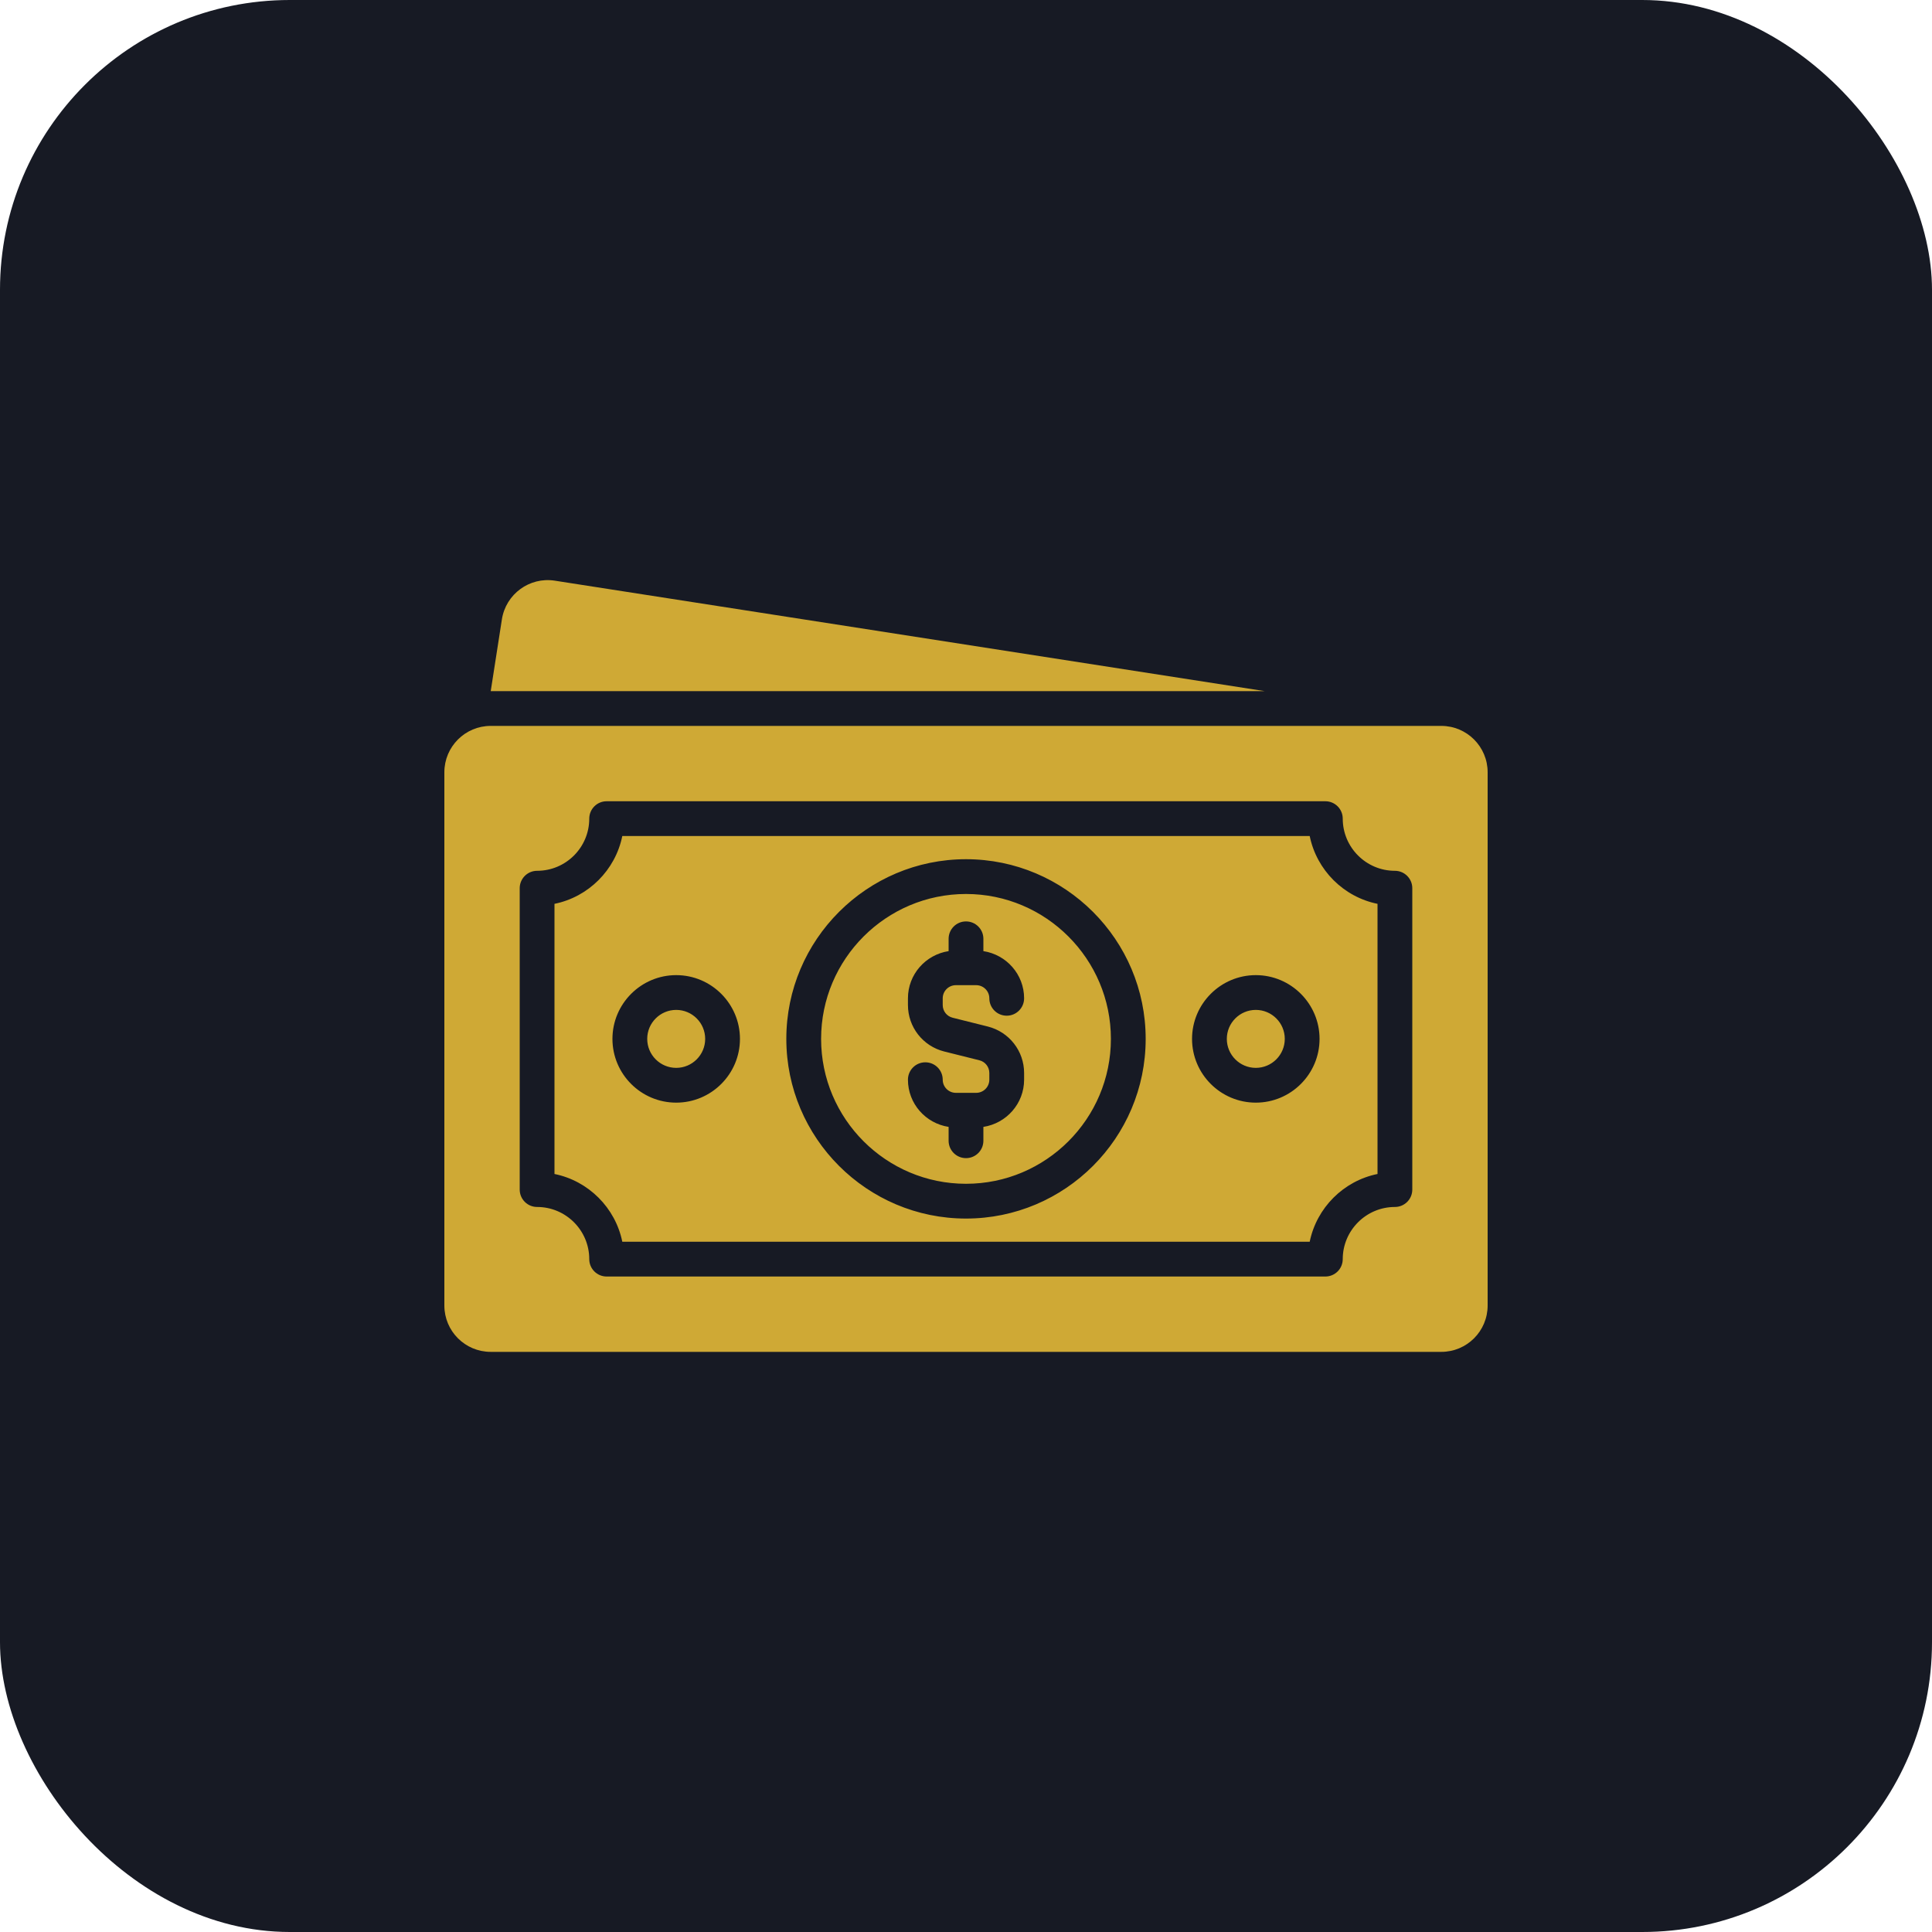 <svg width="40" height="40" viewBox="0 0 40 40" fill="none" xmlns="http://www.w3.org/2000/svg">
<rect width="40" height="40" rx="6" fill="#171A24"/>
<path d="M26.183 14.309H10.16L10.391 12.824C10.472 12.301 10.962 11.941 11.485 12.022L26.183 14.309ZM26 20.909C25.669 20.909 25.4 21.178 25.4 21.509C25.4 21.84 25.669 22.109 26 22.109C26.331 22.109 26.6 21.84 26.6 21.509C26.6 21.178 26.331 20.909 26 20.909ZM30.8 15.989V27.029C30.8 27.56 30.37 27.989 29.84 27.989H10.16C9.63 27.989 9.2 27.56 9.2 27.029V15.989C9.2 15.459 9.63 15.029 10.16 15.029H29.84C30.37 15.029 30.8 15.459 30.8 15.989ZM29.24 18.389C29.24 18.191 29.079 18.029 28.88 18.029C28.285 18.029 27.8 17.545 27.8 16.949C27.8 16.75 27.639 16.589 27.44 16.589H12.56C12.361 16.589 12.2 16.75 12.2 16.949C12.2 17.545 11.716 18.029 11.12 18.029C10.921 18.029 10.76 18.191 10.76 18.389V24.629C10.76 24.828 10.921 24.989 11.12 24.989C11.716 24.989 12.2 25.474 12.2 26.069C12.2 26.268 12.361 26.429 12.56 26.429H27.44C27.639 26.429 27.8 26.268 27.8 26.069C27.8 25.474 28.285 24.989 28.88 24.989C29.079 24.989 29.24 24.828 29.24 24.629V18.389ZM14 20.909C13.669 20.909 13.4 21.178 13.4 21.509C13.4 21.84 13.669 22.109 14 22.109C14.331 22.109 14.6 21.84 14.6 21.509C14.6 21.178 14.331 20.909 14 20.909ZM23 21.509C23 23.164 21.654 24.509 20 24.509C18.346 24.509 17 23.164 17 21.509C17 19.855 18.346 18.509 20 18.509C21.654 18.509 23 19.855 23 21.509ZM19.518 20.808V20.669C19.518 20.519 19.64 20.397 19.79 20.397H20.211C20.361 20.397 20.483 20.519 20.483 20.669C20.483 20.868 20.644 21.029 20.843 21.029C21.041 21.029 21.203 20.868 21.203 20.669C21.203 20.173 20.836 19.765 20.36 19.692V19.437C20.36 19.238 20.199 19.077 20 19.077C19.801 19.077 19.64 19.238 19.64 19.437V19.692C19.164 19.765 18.798 20.173 18.798 20.669V20.808C18.798 21.264 19.107 21.659 19.549 21.77L20.277 21.952C20.398 21.982 20.483 22.09 20.483 22.215V22.354C20.483 22.504 20.361 22.626 20.211 22.626H19.79C19.64 22.626 19.518 22.504 19.518 22.354C19.518 22.155 19.357 21.994 19.158 21.994C18.959 21.994 18.798 22.155 18.798 22.354C18.798 22.85 19.164 23.258 19.64 23.331V23.618C19.64 23.817 19.801 23.978 20 23.978C20.199 23.978 20.36 23.817 20.36 23.618V23.331C20.836 23.258 21.203 22.85 21.203 22.354V22.215C21.203 21.76 20.894 21.364 20.451 21.253L19.724 21.071C19.602 21.041 19.518 20.933 19.518 20.808ZM28.52 18.713V24.306C27.816 24.449 27.26 25.005 27.116 25.709H12.884C12.741 25.005 12.184 24.449 11.48 24.306V18.713C12.184 18.57 12.741 18.014 12.884 17.309H27.116C27.26 18.014 27.816 18.57 28.52 18.713ZM15.32 21.509C15.32 20.782 14.728 20.189 14 20.189C13.272 20.189 12.68 20.782 12.68 21.509C12.68 22.237 13.272 22.829 14 22.829C14.728 22.829 15.32 22.237 15.32 21.509ZM23.72 21.509C23.72 19.458 22.052 17.789 20 17.789C17.949 17.789 16.28 19.458 16.28 21.509C16.28 23.561 17.949 25.229 20 25.229C22.052 25.229 23.72 23.561 23.72 21.509ZM27.32 21.509C27.32 20.782 26.728 20.189 26 20.189C25.273 20.189 24.68 20.782 24.68 21.509C24.68 22.237 25.273 22.829 26 22.829C26.728 22.829 27.32 22.237 27.32 21.509Z" fill="#CFA935"/>
</svg>
